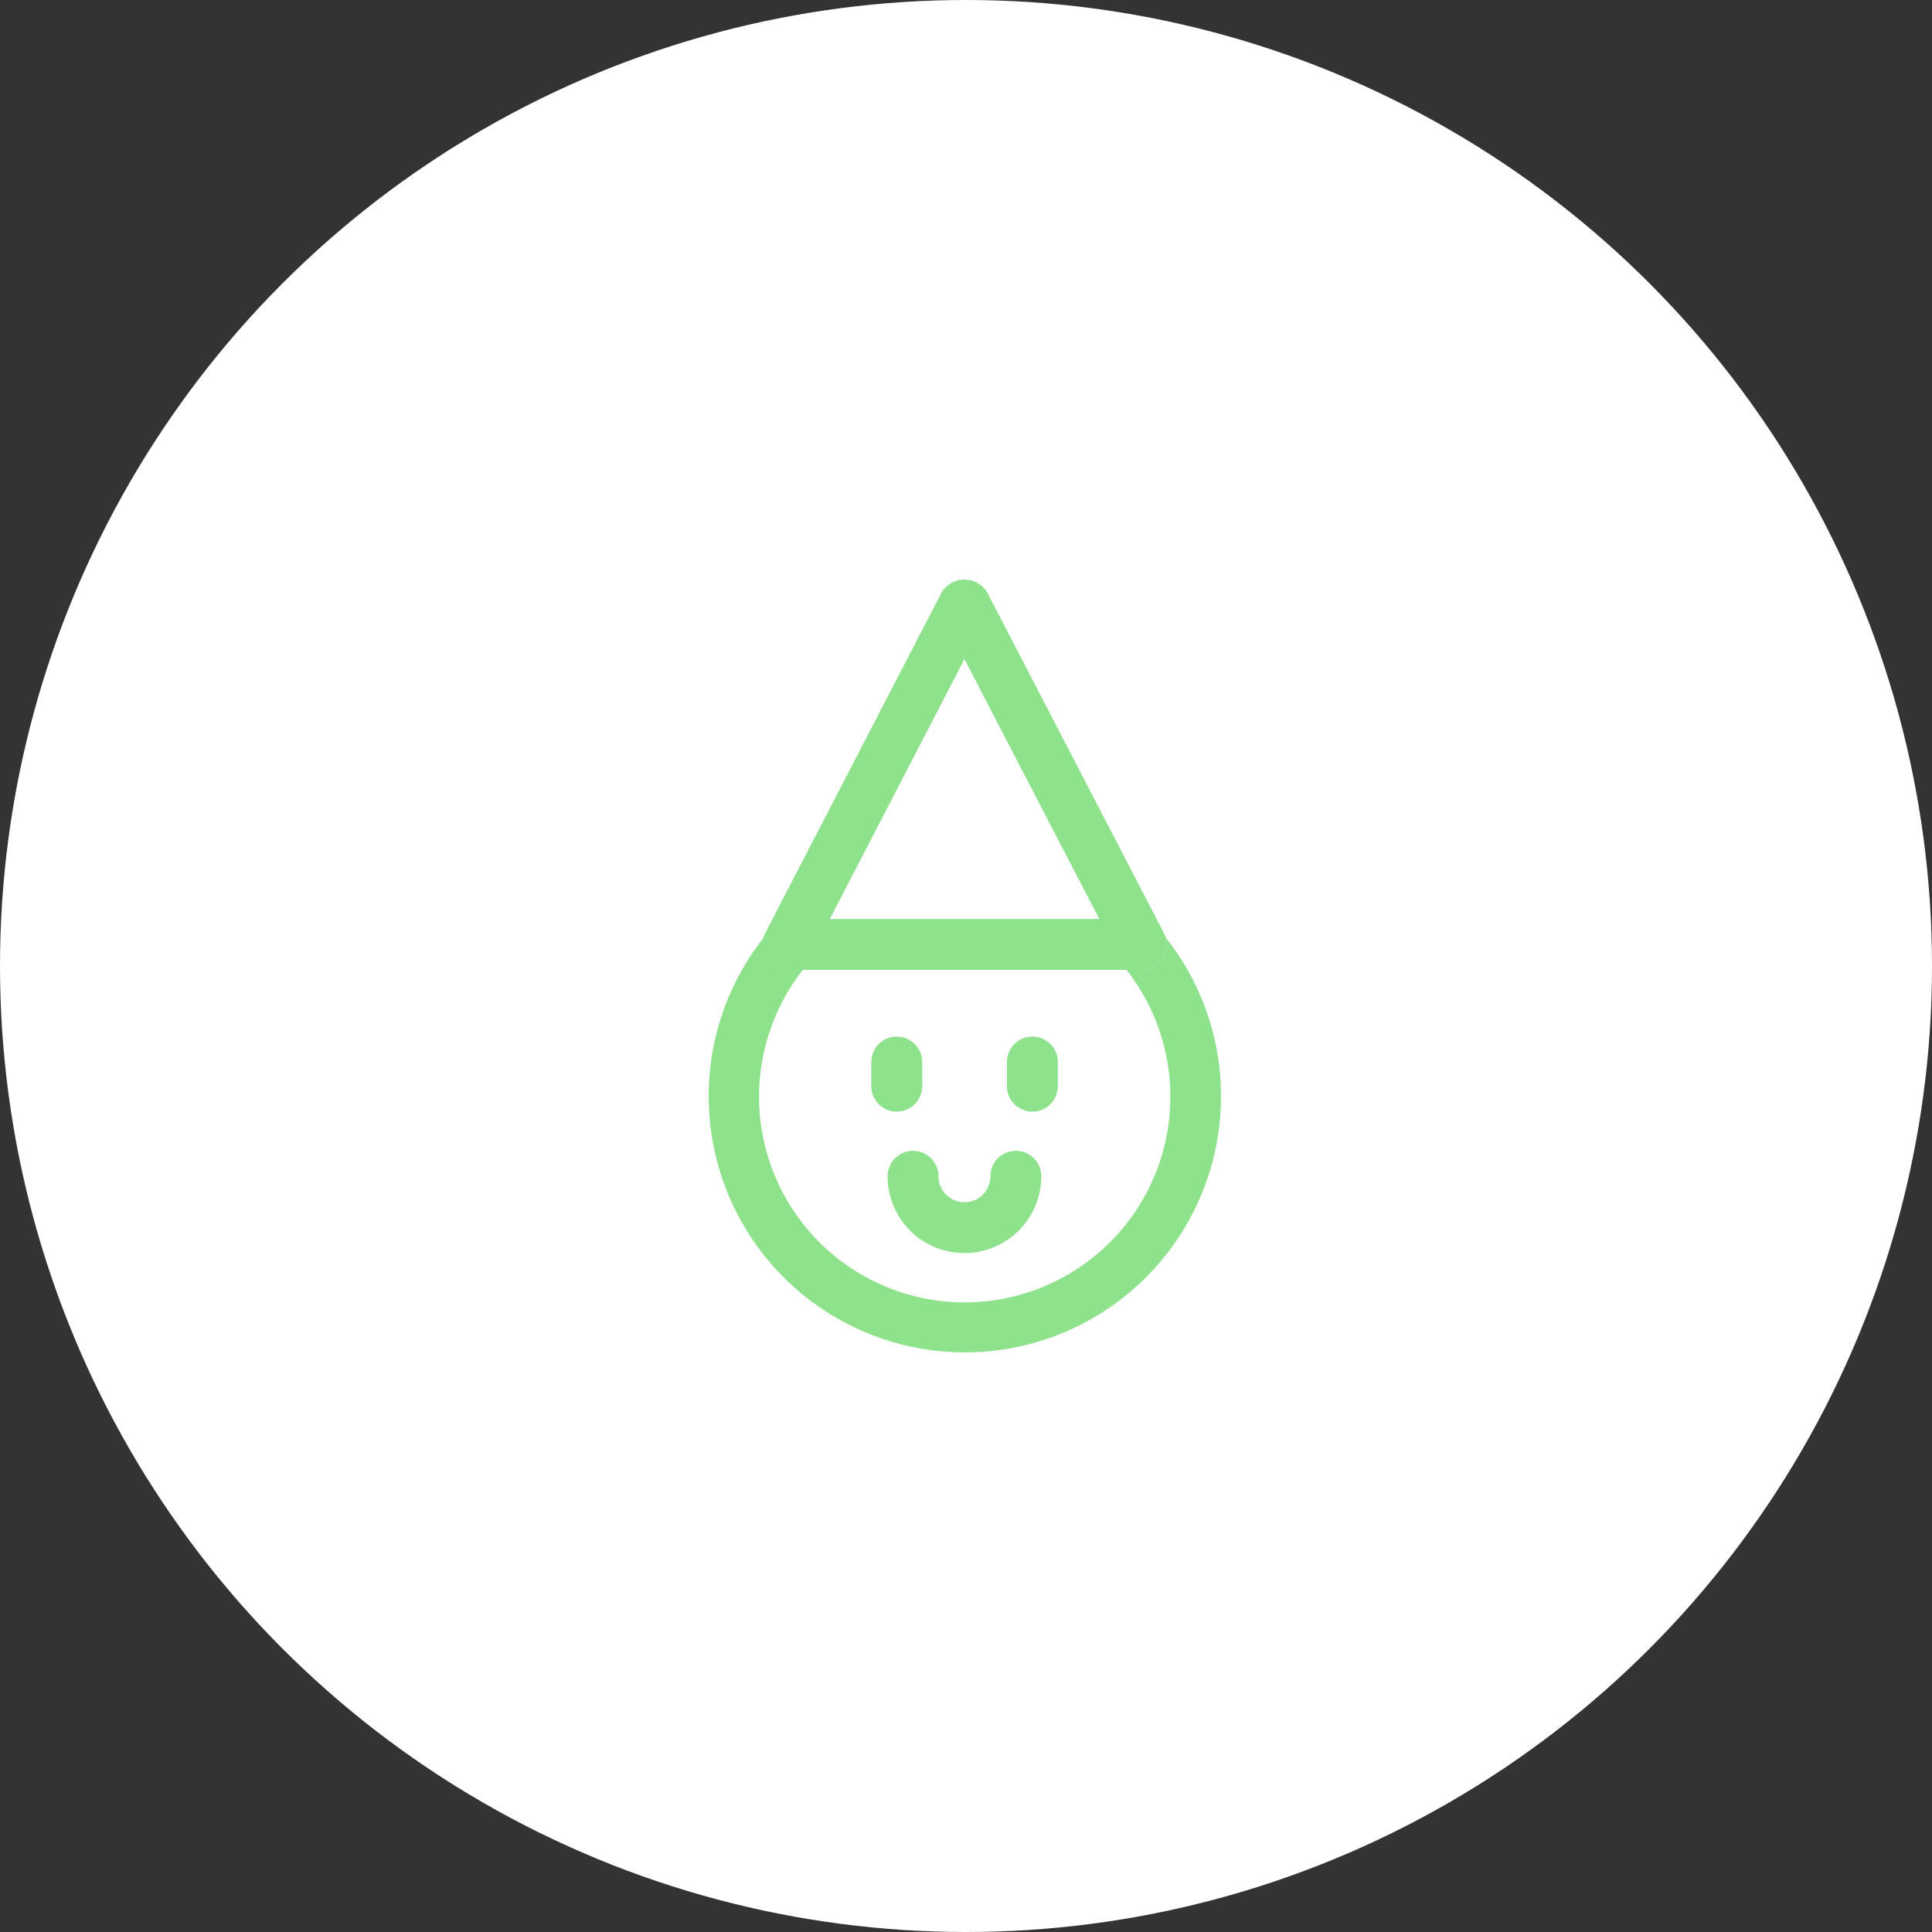 <svg xmlns="http://www.w3.org/2000/svg" width="120" height="120" viewBox="0 0 120 120">
  <rect x="0" y="0" width="120" height="120" fill="#333333" stroke="none"/>
  <g id="그룹_139" data-name="그룹 139" transform="translate(-986 566)">
    <g id="그룹_297" data-name="그룹 297">
      <g id="그룹_300" data-name="그룹 300">
        <circle id="타원_4" data-name="타원 4" cx="60" cy="60" r="60" transform="translate(986 -566)" fill="#fff"/>
        <g id="b" transform="translate(1029.99 -530.005)">
          <g id="c" transform="translate(0.01 0.005)">
            <path id="패스_151" data-name="패스 151" d="M25.648,24.246H3.707a1.558,1.558,0,0,1-1.344-.759,1.59,1.59,0,0,1-.047-1.549L13.27.787a1.656,1.656,0,0,1,2.814,0L27.055,21.938a1.59,1.59,0,0,1-.047,1.549,1.558,1.558,0,0,1-1.344.759ZM6.315,21.085h16.74L14.677,4.945,6.315,21.085Z" transform="translate(1.225 -0.005)" fill="#8fe28c"/>
            <path id="패스_152" data-name="패스 152" d="M13.321,22.623a1.585,1.585,0,0,1-1.581-1.581v-1.5a1.581,1.581,0,1,1,3.162,0v1.5A1.585,1.585,0,0,1,13.321,22.623Z" transform="translate(6.802 10.423)" fill="#8fe28c"/>
            <path id="패스_153" data-name="패스 153" d="M7.991,22.623A1.585,1.585,0,0,1,6.41,21.042v-1.5a1.581,1.581,0,1,1,3.162,0v1.5A1.585,1.585,0,0,1,7.991,22.623Z" transform="translate(3.707 10.423)" fill="#8fe28c"/>
            <path id="패스_154" data-name="패스 154" d="M11.824,28.8A4.77,4.77,0,0,1,7.05,24.031a1.581,1.581,0,0,1,3.162,0,1.612,1.612,0,1,0,3.225,0,1.581,1.581,0,0,1,3.162,0A4.78,4.78,0,0,1,11.824,28.8Z" transform="translate(4.079 13.03)" fill="#8fe28c"/>
            <path id="패스_155" data-name="패스 155" d="M28.4,14.06a1.569,1.569,0,0,1-1.5,2.023h-.917a12.773,12.773,0,1,1-20.107,0H4.958a1.569,1.569,0,0,1-1.5-2.023,15.911,15.911,0,1,0,28.391,9.864A15.838,15.838,0,0,0,28.4,14.06Z" transform="translate(-0.01 8.158)" fill="#8fe28c"/>
          </g>
        </g>
      </g>
    </g>
  </g>
</svg>
